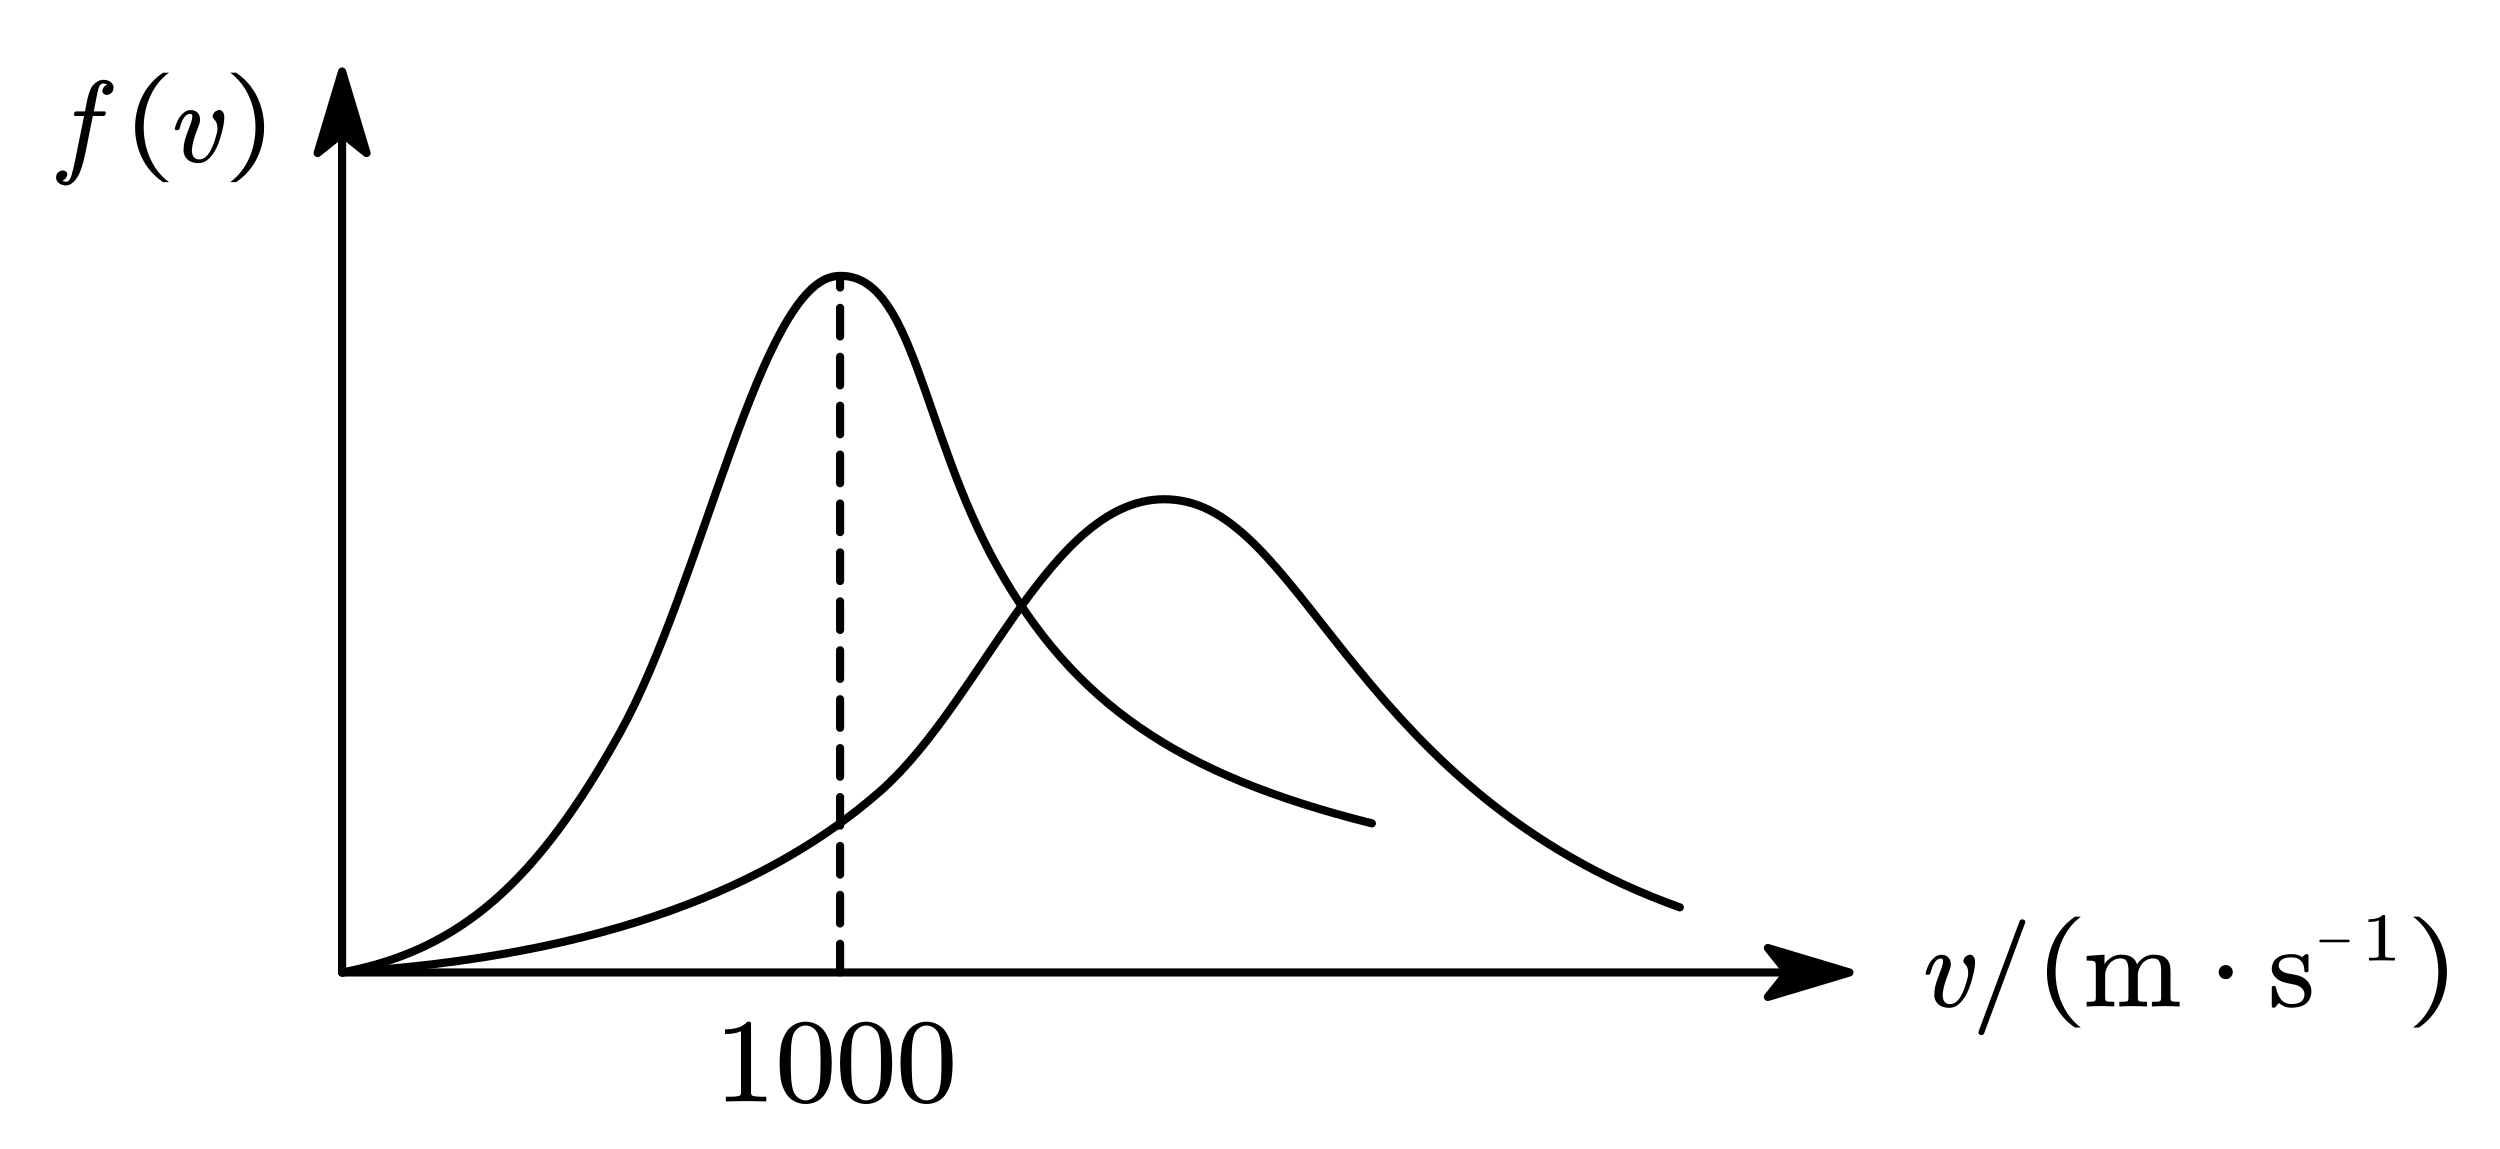 <?xml version="1.0"?>
<svg xmlns="http://www.w3.org/2000/svg" xmlns:xlink="http://www.w3.org/1999/xlink" width="409.167" height="188.056">
	<defs>
		<marker id="CustomMarker-01" markerUnits="strokeWidth" markerWidth="15" markerHeight="9" viewBox="-15 -4.5 15 9" orient="auto-start-reverse">
			<path d="M 0 -0 L -10 -3, -8 -0.5, -8 0.5, -10 3 Z" fill="#000000" stroke="#000000" stroke-linejoin="round" />
		</marker>
		<marker id="CustomMarker-02" markerUnits="strokeWidth" markerWidth="15" markerHeight="9" viewBox="-15 -4.5 15 9" orient="auto-start-reverse">
			<path d="M 0 -0 L -10 -3, -8 -0.5, -8 0.5, -10 3 Z" fill="#000000" stroke="#000000" stroke-linejoin="round" />
		</marker>
	</defs>
	<path d="M -443.7 265.218 L 443.7 265.218" fill="none" stroke="#000000" stroke-width="4.8" stroke-linecap="round" stroke-linejoin="round" marker-end="url(#CustomMarker-01)" transform="matrix(0.278 0 -0 0.278 179.337 85.432)" />
	<path d="M -443.7 265.218 L -443.7 -265.218" fill="none" stroke="#000000" stroke-width="4.8" stroke-linecap="round" stroke-linejoin="round" marker-end="url(#CustomMarker-02)" transform="matrix(0.278 0 -0 0.278 179.337 85.432)" />
	<g transform="matrix(1 0 -0 1 9.177 9.083)">
		<svg width="110.928" height="63.032">
			<defs />
			<path d="M 9.352 5.616 C 9.283 5.885, 9.141 6.092, 8.927 6.235, 8.714 6.379, 8.503 6.45, 8.295 6.45, 8.069 6.45, 7.886 6.371, 7.748 6.212, 7.641 6.109, 7.585 5.977, 7.578 5.818, 7.578 5.751, 7.59 5.666, 7.616 5.561, 7.685 5.33, 7.803 5.147, 7.97 5.012, 8.137 4.878, 8.261 4.804, 8.342 4.792, 8.223 4.658, 7.987 4.591, 7.634 4.59, 7.427 4.591, 7.229 4.771, 7.04 5.131, 7.002 5.186, 6.96 5.31, 6.913 5.502, 6.866 5.695, 6.812 5.93, 6.753 6.208, 6.693 6.486, 6.631 6.78, 6.568 7.092, 6.505 7.403, 6.449 7.702, 6.398 7.989 L 6.162 9.152, 7.889 9.152 C 8.053 9.153, 8.135 9.235, 8.135 9.399 L 8.135 9.464, 8.097 9.628 C 8.028 9.812, 7.905 9.904, 7.729 9.903 L 6.012 9.903, 5.106 14.465 C 5.018 14.893, 4.924 15.35, 4.823 15.835, 4.723 16.32, 4.613 16.803, 4.493 17.282, 4.373 17.762, 4.237 18.215, 4.083 18.642, 3.929 19.07, 3.763 19.442, 3.587 19.76, 3.48 19.937, 3.359 20.116, 3.224 20.295, 3.089 20.476, 2.94 20.636, 2.776 20.776, 2.612 20.917, 2.435 21.035, 2.243 21.129, 2.051 21.224, 1.845 21.271, 1.625 21.271, 1.38 21.271, 1.15 21.232, 0.936 21.152, 0.723 21.073, 0.539 20.963, 0.384 20.822, 0.231 20.682, 0.116 20.511, 0.04 20.309, 0.015 20.199, 0.002 20.089, 0.002 19.979, 0.002 19.876, 0.015 19.763, 0.04 19.64, 0.109 19.366, 0.254 19.16, 0.474 19.022, 0.694 18.885, 0.911 18.816, 1.124 18.816, 1.345 18.816, 1.527 18.889, 1.672 19.036, 1.779 19.14, 1.832 19.271, 1.832 19.43, 1.832 19.497, 1.819 19.583, 1.794 19.686, 1.726 19.919, 1.606 20.105, 1.436 20.245, 1.267 20.386, 1.141 20.462, 1.059 20.474, 1.166 20.597, 1.386 20.657, 1.719 20.657, 1.882 20.657, 2.035 20.566, 2.177 20.382, 2.318 20.199, 2.433 19.949, 2.521 19.631, 2.741 18.887, 2.941 18.061, 3.12 17.154, 3.299 16.247, 3.477 15.363, 3.653 14.502 L 4.587 9.903, 3.172 9.903 C 3.078 9.904, 3.009 9.873, 2.964 9.812, 2.927 9.776, 2.908 9.73, 2.908 9.674, 2.908 9.638, 2.918 9.604, 2.936 9.573 L 2.964 9.436 C 2.983 9.357, 3.026 9.29, 3.092 9.235, 3.158 9.18, 3.228 9.153, 3.304 9.152 L 4.738 9.152, 4.955 8.007 C 4.993 7.769, 5.043 7.507, 5.106 7.22, 5.169 6.933, 5.244 6.647, 5.332 6.363, 5.421 6.079, 5.52 5.806, 5.63 5.544, 5.74 5.281, 5.874 5.058, 6.031 4.874, 6.258 4.612, 6.519 4.397, 6.814 4.229, 7.109 4.061, 7.421 3.977, 7.748 3.977, 7.993 3.977, 8.228 4.014, 8.451 4.087, 8.674 4.16, 8.863 4.267, 9.017 4.408, 9.171 4.549, 9.279 4.716, 9.342 4.911, 9.386 5.009, 9.408 5.122, 9.408 5.25, 9.408 5.354, 9.39 5.477, 9.352 5.616 Z" stroke="none" fill="#000000" />
			<path d="M 27.194 9.125 C 27.364 9.29, 27.471 9.522, 27.515 9.821, 27.527 9.968, 27.533 10.108, 27.533 10.242, 27.533 10.414, 27.521 10.585, 27.496 10.755, 27.458 11.098, 27.4 11.444, 27.321 11.795, 27.242 12.147, 27.166 12.46, 27.09 12.734, 26.964 13.254, 26.796 13.797, 26.585 14.365, 26.375 14.933, 26.115 15.455, 25.807 15.931, 25.499 16.407, 25.14 16.808, 24.727 17.131, 24.315 17.455, 23.839 17.616, 23.298 17.616, 22.871 17.616, 22.467 17.54, 22.086 17.387, 21.706 17.235, 21.409 16.988, 21.195 16.645, 20.962 16.298, 20.849 15.901, 20.855 15.454, 20.855 15.43, 20.861 15.406, 20.874 15.381, 20.874 14.948, 20.924 14.511, 21.024 14.071, 21.125 13.65, 21.272 13.187, 21.464 12.679, 21.655 12.173, 21.839 11.681, 22.015 11.204, 22.204 10.698, 22.298 10.282, 22.298 9.958, 22.298 9.684, 22.182 9.547, 21.949 9.546, 21.736 9.547, 21.542 9.608, 21.369 9.73, 21.196 9.852, 21.039 10.022, 20.897 10.238, 20.756 10.455, 20.629 10.712, 20.515 11.008, 20.402 11.304, 20.308 11.62, 20.232 11.955, 20.163 12.121, 20.047 12.206, 19.884 12.212 L 19.666 12.212 C 19.515 12.212, 19.44 12.136, 19.44 11.983 L 19.44 11.918 C 19.528 11.583, 19.645 11.24, 19.789 10.889, 19.934 10.538, 20.116 10.219, 20.336 9.931, 20.556 9.644, 20.808 9.406, 21.091 9.217, 21.374 9.028, 21.698 8.933, 22.062 8.932, 22.377 8.933, 22.646 9, 22.869 9.134, 23.092 9.269, 23.262 9.448, 23.378 9.67, 23.495 9.893, 23.559 10.145, 23.572 10.425 L 23.572 10.489 C 23.572 10.753, 23.518 11.024, 23.411 11.305, 23.229 11.782, 23.048 12.269, 22.869 12.766, 22.69 13.264, 22.55 13.712, 22.449 14.108, 22.349 14.523, 22.279 14.921, 22.242 15.299, 22.229 15.384, 22.223 15.467, 22.223 15.546, 22.223 15.821, 22.27 16.081, 22.364 16.325, 22.446 16.539, 22.579 16.707, 22.765 16.829, 22.95 16.951, 23.169 17.012, 23.42 17.012, 23.791 17.012, 24.126 16.892, 24.425 16.65, 24.724 16.409, 24.99 16.084, 25.223 15.675, 25.455 15.266, 25.661 14.8, 25.84 14.278, 26.02 13.756, 26.178 13.229, 26.317 12.697, 26.38 12.429, 26.411 12.173, 26.411 11.928, 26.411 11.745, 26.399 11.571, 26.373 11.405, 26.292 11.009, 26.109 10.673, 25.826 10.398, 25.695 10.27, 25.625 10.124, 25.618 9.958, 25.618 9.898, 25.628 9.84, 25.647 9.784, 25.704 9.571, 25.815 9.386, 25.982 9.231, 26.148 9.075, 26.345 8.976, 26.572 8.932, 26.609 8.921, 26.653 8.915, 26.703 8.914, 26.886 8.915, 27.05 8.985, 27.194 9.125 Z" stroke="none" fill="#000000" />
			<path d="M 1.547 8.956 C -4.569 4.926, -4.569 -4.926, 1.547 -8.956 L 2.507 -8.956 C -3.008 -4.926, -3.008 4.926, 2.507 8.956" stroke="none" fill="#000000" transform="matrix(1 0 -0 1 15.972 11.77)" />
			<path d="M 1.547 8.956 C -4.569 4.926, -4.569 -4.926, 1.547 -8.956 L 2.507 -8.956 C -3.008 -4.926, -3.008 4.926, 2.507 8.956" stroke="none" fill="#000000" transform="matrix(-1 1.50996e-007 -1.50996e-007 -1 31.007 11.77)" />
			<rect />
		</svg>
	</g>
	<g transform="matrix(1 0 -0 1 315.157 147.217)">
		<svg width="263.922" height="90.032">
			<defs />
			<path d="M 7.757 9.24 C 7.927 9.406, 8.034 9.638, 8.077 9.937, 8.09 10.084, 8.096 10.224, 8.096 10.358, 8.096 10.53, 8.084 10.7, 8.059 10.871, 8.021 11.213, 7.963 11.56, 7.884 11.911, 7.805 12.263, 7.729 12.575, 7.653 12.85, 7.527 13.369, 7.359 13.913, 7.148 14.481, 6.938 15.049, 6.678 15.571, 6.37 16.047, 6.062 16.523, 5.702 16.924, 5.29 17.247, 4.878 17.57, 4.401 17.732, 3.86 17.732, 3.433 17.732, 3.028 17.656, 2.648 17.503, 2.268 17.351, 1.97 17.103, 1.756 16.761, 1.524 16.413, 1.411 16.017, 1.416 15.57, 1.416 15.546, 1.423 15.522, 1.435 15.497, 1.435 15.064, 1.486 14.627, 1.586 14.187, 1.687 13.766, 1.834 13.302, 2.025 12.795, 2.217 12.289, 2.401 11.797, 2.577 11.32, 2.766 10.814, 2.86 10.398, 2.86 10.074, 2.86 9.8, 2.744 9.662, 2.511 9.662, 2.297 9.662, 2.104 9.724, 1.931 9.846, 1.758 9.968, 1.601 10.138, 1.459 10.354, 1.318 10.571, 1.19 10.828, 1.077 11.123, 0.963 11.42, 0.87 11.736, 0.794 12.071, 0.725 12.236, 0.608 12.322, 0.445 12.328 L 0.228 12.328 C 0.077 12.328, 0.001 12.252, 0.001 12.098 L 0.001 12.034 C 0.089 11.699, 0.206 11.356, 0.35 11.004, 0.495 10.653, 0.678 10.335, 0.898 10.047, 1.118 9.76, 1.37 9.522, 1.653 9.333, 1.936 9.144, 2.26 9.049, 2.624 9.048, 2.939 9.049, 3.208 9.116, 3.431 9.25, 3.654 9.385, 3.824 9.563, 3.94 9.786, 4.057 10.009, 4.121 10.261, 4.134 10.541 L 4.134 10.605 C 4.134 10.869, 4.081 11.14, 3.973 11.421, 3.791 11.898, 3.611 12.385, 3.431 12.882, 3.252 13.38, 3.111 13.827, 3.011 14.224, 2.911 14.639, 2.841 15.037, 2.803 15.414, 2.791 15.5, 2.785 15.583, 2.785 15.662, 2.785 15.937, 2.832 16.197, 2.926 16.44, 3.008 16.654, 3.142 16.823, 3.327 16.945, 3.513 17.067, 3.732 17.128, 3.983 17.127, 4.354 17.128, 4.689 17.008, 4.988 16.766, 5.286 16.525, 5.553 16.2, 5.785 15.791, 6.018 15.382, 6.224 14.916, 6.403 14.394, 6.583 13.871, 6.741 13.345, 6.879 12.813, 6.942 12.545, 6.974 12.289, 6.974 12.043, 6.974 11.861, 6.961 11.687, 6.936 11.521, 6.855 11.125, 6.672 10.789, 6.389 10.514, 6.257 10.386, 6.188 10.239, 6.181 10.074, 6.181 10.013, 6.191 9.956, 6.209 9.9, 6.267 9.687, 6.378 9.502, 6.545 9.346, 6.711 9.191, 6.908 9.092, 7.134 9.048, 7.172 9.037, 7.216 9.03, 7.266 9.03, 7.449 9.03, 7.613 9.101, 7.757 9.24 Z" stroke="none" fill="#000000" />
			<path d="M 9.591 21.881 C 9.548 22.004, 9.466 22.092, 9.346 22.147, 9.271 22.178, 9.201 22.193, 9.138 22.193, 9.095 22.193, 9.041 22.187, 8.978 22.175, 8.752 22.096, 8.639 21.958, 8.639 21.762, 8.639 21.702, 8.655 21.634, 8.686 21.561 L 15.375 3.561 C 15.419 3.44, 15.504 3.345, 15.63 3.277, 15.699 3.259, 15.762 3.25, 15.819 3.25, 15.863 3.25, 15.92 3.257, 15.989 3.268, 16.215 3.348, 16.325 3.486, 16.319 3.68, 16.319 3.742, 16.303 3.809, 16.271 3.882 Z" stroke="none" fill="#000000" />
			<path d="M 41.574 17.512 C 40.794 17.47, 40.043 17.448, 39.319 17.448, 38.596 17.448, 37.835 17.47, 37.036 17.512 L 37.036 16.743 C 37.319 16.743, 37.579 16.739, 37.815 16.73, 38.05 16.72, 38.228 16.688, 38.348 16.633, 38.423 16.597, 38.475 16.532, 38.503 16.441, 38.532 16.349, 38.546 16.255, 38.546 16.156 L 38.546 11.686 C 38.546 11.382, 38.527 11.093, 38.489 10.821, 38.451 10.55, 38.357 10.297, 38.206 10.065, 38.118 9.919, 37.991 9.812, 37.824 9.745, 37.658 9.678, 37.471 9.644, 37.263 9.644, 36.904 9.644, 36.571 9.719, 36.263 9.869, 35.955 10.018, 35.689 10.22, 35.466 10.473, 35.243 10.727, 35.065 11.024, 34.933 11.366, 34.801 11.709, 34.735 12.065, 34.735 12.437 L 34.735 16.156 C 34.735 16.261, 34.748 16.357, 34.773 16.445, 34.798 16.534, 34.851 16.597, 34.933 16.633, 35.053 16.688, 35.23 16.72, 35.466 16.73, 35.702 16.739, 35.961 16.743, 36.244 16.743 L 36.244 17.512 C 35.446 17.47, 34.685 17.448, 33.961 17.448, 33.226 17.448, 32.474 17.47, 31.707 17.512 L 31.707 16.743 C 31.99 16.743, 32.249 16.739, 32.485 16.73, 32.721 16.72, 32.899 16.688, 33.018 16.633, 33.087 16.597, 33.134 16.534, 33.16 16.445, 33.185 16.357, 33.197 16.261, 33.197 16.156 L 33.197 11.686 C 33.197 11.382, 33.18 11.093, 33.146 10.821, 33.111 10.55, 33.018 10.297, 32.867 10.065, 32.773 9.919, 32.642 9.812, 32.476 9.745, 32.309 9.678, 32.122 9.644, 31.914 9.644, 31.556 9.644, 31.221 9.719, 30.91 9.869, 30.599 10.018, 30.333 10.22, 30.113 10.473, 29.893 10.727, 29.716 11.024, 29.584 11.366, 29.453 11.709, 29.386 12.065, 29.386 12.437 L 29.386 16.156 C 29.386 16.261, 29.399 16.357, 29.424 16.445, 29.449 16.534, 29.499 16.597, 29.575 16.633, 29.695 16.688, 29.874 16.72, 30.113 16.73, 30.352 16.739, 30.61 16.743, 30.886 16.743 L 30.886 17.503 C 30.565 17.491, 30.27 17.482, 30 17.476, 29.73 17.47, 29.465 17.461, 29.207 17.448 L 28.613 17.448 C 27.877 17.448, 27.125 17.47, 26.358 17.512 L 26.358 16.743 C 26.642 16.743, 26.901 16.739, 27.137 16.73, 27.373 16.72, 27.551 16.688, 27.67 16.633, 27.745 16.597, 27.795 16.534, 27.82 16.445, 27.845 16.357, 27.858 16.261, 27.858 16.156 L 27.858 10.953 C 27.858 10.783, 27.851 10.628, 27.835 10.487, 27.819 10.347, 27.758 10.233, 27.651 10.147, 27.544 10.075, 27.371 10.032, 27.132 10.02, 26.893 10.008, 26.635 10.001, 26.358 10.001 L 26.358 9.24, 27.981 9.121, 29.282 9.021, 29.282 10.596 C 29.402 10.316, 29.712 9.985, 30.212 9.603, 30.712 9.222, 31.298 9.03, 31.971 9.03, 32.324 9.03, 32.687 9.072, 33.06 9.154, 33.435 9.236, 33.764 9.415, 34.046 9.689, 34.235 9.873, 34.378 10.073, 34.476 10.29, 34.573 10.507, 34.622 10.624, 34.622 10.642, 34.792 10.276, 35.122 9.916, 35.612 9.562, 36.103 9.208, 36.669 9.03, 37.31 9.03, 37.662 9.03, 38.029 9.072, 38.409 9.154, 38.789 9.236, 39.122 9.415, 39.404 9.69, 39.687 9.965, 39.872 10.281, 39.956 10.638, 40.041 10.995, 40.083 11.345, 40.083 11.686 L 40.083 16.156 C 40.083 16.261, 40.096 16.357, 40.121 16.445, 40.146 16.534, 40.2 16.597, 40.282 16.633, 40.401 16.688, 40.579 16.72, 40.815 16.73, 41.05 16.739, 41.303 16.743, 41.574 16.743 L 41.574 17.512 Z" stroke="none" fill="#000000" />
			<ellipse cx="-0" cy="-0" rx="1.156" ry="1.156" stroke="none" fill="#000000" transform="matrix(1 0 0 1 49.121 11.886)" />
			<path d="M 63.141 14.993 C 63.141 15.366, 63.075 15.731, 62.943 16.088, 62.811 16.445, 62.588 16.755, 62.273 17.017, 61.933 17.287, 61.558 17.47, 61.145 17.567, 60.734 17.665, 60.317 17.714, 59.896 17.714, 59.43 17.714, 59.024 17.637, 58.678 17.485, 58.333 17.332, 58.05 17.146, 57.83 16.926 L 57.226 17.622 C 57.176 17.677, 57.1 17.708, 56.999 17.714 L 56.943 17.714 C 56.754 17.714, 56.66 17.619, 56.66 17.43 L 56.66 14.407 C 56.66 14.273, 56.733 14.188, 56.877 14.15, 56.922 14.139, 56.962 14.133, 56.999 14.132, 57.05 14.133, 57.097 14.142, 57.141 14.159, 57.236 14.197, 57.299 14.261, 57.33 14.352, 57.493 15.189, 57.773 15.858, 58.17 16.358, 58.566 16.86, 59.141 17.11, 59.896 17.109, 60.198 17.11, 60.49 17.081, 60.773 17.023, 61.056 16.965, 61.301 16.85, 61.508 16.678, 61.678 16.539, 61.804 16.366, 61.886 16.162, 61.968 15.957, 62.008 15.736, 62.008 15.497, 62.008 15.106, 61.854 14.773, 61.546 14.494, 61.238 14.217, 60.858 14.032, 60.405 13.94 L 59.103 13.674 C 58.789 13.613, 58.486 13.518, 58.193 13.386, 57.901 13.255, 57.643 13.093, 57.42 12.9, 57.196 12.708, 57.014 12.481, 56.872 12.218, 56.731 11.956, 56.66 11.666, 56.66 11.347, 56.66 11, 56.734 10.665, 56.882 10.345, 57.03 10.024, 57.251 9.76, 57.547 9.552, 57.892 9.296, 58.273 9.13, 58.688 9.053, 59.103 8.977, 59.506 8.939, 59.896 8.938, 60.612 8.939, 61.191 9.104, 61.631 9.433 L 62.122 8.993 C 62.197 8.957, 62.26 8.939, 62.31 8.938 L 62.376 8.938 C 62.565 8.939, 62.659 9.024, 62.659 9.195 L 62.659 11.631 C 62.659 11.815, 62.565 11.909, 62.376 11.915 L 62.273 11.915 C 62.084 11.916, 61.99 11.821, 61.99 11.631, 61.99 10.966, 61.81 10.44, 61.448 10.052, 61.086 9.664, 60.569 9.47, 59.896 9.47, 59.607 9.47, 59.322 9.495, 59.042 9.543, 58.762 9.593, 58.512 9.693, 58.292 9.845, 57.959 10.066, 57.792 10.392, 57.792 10.825, 57.792 11.143, 57.937 11.415, 58.226 11.641, 58.515 11.867, 58.88 12.023, 59.32 12.108 L 60.612 12.346 C 60.953 12.408, 61.276 12.518, 61.584 12.676, 61.892 12.835, 62.161 13.026, 62.391 13.249, 62.62 13.472, 62.803 13.734, 62.938 14.036, 63.073 14.339, 63.141 14.658, 63.141 14.993 Z" stroke="none" fill="#000000" />
			<polyline points="-2.28 0 2.28 0" fill="none" stroke="#000000" stroke-width="0.42" stroke-linecap="round" stroke-linejoin="round" transform="matrix(1 0 0 1 66.924 6.787)" />
			<path d="M 2.373 3.197 C 1.725 3.177, 1.094 3.166, 0.481 3.166, -0.131 3.166, -0.762 3.177, -1.41 3.197 L -1.41 2.756, -1.045 2.756 C -0.929 2.756, -0.82 2.755, -0.718 2.751, -0.615 2.748, -0.519 2.739, -0.427 2.726, -0.335 2.712, -0.256 2.698, -0.189 2.684, -0.133 2.674, -0.086 2.643, -0.05 2.59, -0.012 2.537, 0.006 2.478, 0.006 2.412 L 0.006 -3.369 C -0.17 -3.283, -0.386 -3.218, -0.644 -3.174, -0.901 -3.129, -1.182 -3.107, -1.489 -3.107 L -1.489 -3.543 C -1.066 -3.543, -0.676 -3.593, -0.318 -3.694, 0.039 -3.795, 0.348 -3.984, 0.608 -4.261 L 0.772 -4.261 C 0.888 -4.261, 0.946 -4.205, 0.946 -4.092 L 0.946 2.412 C 0.946 2.481, 0.964 2.541, 0.999 2.592, 1.034 2.643, 1.086 2.674, 1.152 2.684, 1.209 2.698, 1.281 2.712, 1.369 2.726, 1.457 2.739, 1.556 2.748, 1.667 2.751, 1.778 2.755, 1.887 2.756, 1.992 2.756 L 2.373 2.756, 2.373 3.197 Z" stroke="none" fill="#000000" transform="matrix(1.12 0 0 1 74.15 6.787)" />
			<path d="M 1.555 9.072 C -4.56 4.99, -4.56 -4.99, 1.555 -9.072 L 2.516 -9.072 C -3 -4.99, -3 4.99, 2.516 9.072" stroke="none" fill="#000000" transform="matrix(1 0 -0 1 22.893 11.886)" />
			<path d="M 1.555 9.072 C -4.56 4.99, -4.56 -4.99, 1.555 -9.072 L 2.516 -9.072 C -3 -4.99, -3 4.99, 2.516 9.072" stroke="none" fill="#000000" transform="matrix(-1 1.50996e-007 -1.50996e-007 -1 82.296 11.886)" />
			<rect />
		</svg>
	</g>
	<path d="M -303.074 206.775 C -233.325 193.725, -188.325 153.225, -139.725 65.925, -91.125 -21.375, -56.925 -199.575, -11.925 -203.175, 33.075 -206.775, 37.575 -112.275, 82.575 -32.175, 127.575 47.925, 187.875 90.225, 303.074 119.025" fill="none" stroke="#000000" stroke-width="4.8" stroke-linecap="round" stroke-linejoin="round" transform="matrix(0.278 0 -0 0.278 140.275 101.666)" />
	<path d="M -393.75 145.125 C -238.106 135.675, -139.405 93.375, -76.978 38.475, -14.552 -16.425, 26.784 -145.125, 100.177 -132.525, 173.571 -119.925, 207.315 40.275, 393.75 106.875" fill="none" stroke="#000000" stroke-width="4.8" stroke-linecap="round" stroke-linejoin="round" transform="matrix(0.278 0 -0 0.278 165.463 118.791)" />
	<path d="M 0 203.796 L 0 -203.797" fill="none" stroke="#000000" stroke-width="4.8" stroke-linecap="round" stroke-linejoin="round" stroke-dasharray="16.824, 11.976" transform="matrix(0.278 0 0 0.278 137.494 102.493)" />
	<g transform="matrix(1 0 -0 1 118.586 163.502)">
		<svg width="116.956" height="48.096">
			<defs />
			<path d="M 6.829 16.767 C 5.695 16.731, 4.591 16.713, 3.519 16.713, 2.446 16.713, 1.343 16.731, 0.208 16.767 L 0.208 15.995, 0.847 15.995 C 1.05 15.995, 1.241 15.993, 1.42 15.986, 1.599 15.981, 1.768 15.966, 1.929 15.942, 2.089 15.918, 2.228 15.894, 2.344 15.869, 2.443 15.852, 2.525 15.797, 2.59 15.704, 2.655 15.611, 2.687 15.508, 2.687 15.393 L 2.687 5.276 C 2.379 5.427, 1.999 5.541, 1.549 5.618, 1.099 5.696, 0.606 5.735, 0.07 5.734 L 0.07 4.971 C 0.81 4.972, 1.493 4.884, 2.118 4.707, 2.744 4.531, 3.285 4.2, 3.741 3.714 L 4.028 3.714 C 4.231 3.715, 4.332 3.814, 4.332 4.011 L 4.332 15.393 C 4.332 15.514, 4.363 15.618, 4.425 15.708, 4.487 15.798, 4.576 15.852, 4.693 15.869, 4.792 15.894, 4.919 15.918, 5.072 15.942, 5.227 15.966, 5.4 15.981, 5.595 15.986, 5.789 15.993, 5.978 15.995, 6.163 15.995 L 6.829 15.995, 6.829 16.767 Z" stroke="none" fill="#000000" />
			<path d="M 17.542 10.519 C 17.542 11.381, 17.482 12.239, 17.362 13.091, 17.242 13.944, 16.945 14.745, 16.47 15.492, 16.131 16.038, 15.678 16.456, 15.111 16.749, 14.544 17.042, 13.928 17.189, 13.262 17.189, 12.621 17.189, 12.016 17.042, 11.446 16.749, 10.876 16.456, 10.421 16.038, 10.082 15.492, 9.608 14.745, 9.31 13.944, 9.19 13.091, 9.07 12.239, 9.01 11.381, 9.01 10.519, 9.01 9.646, 9.07 8.774, 9.19 7.903, 9.31 7.032, 9.608 6.217, 10.082 5.456, 10.421 4.906, 10.874 4.478, 11.441 4.173, 12.008 3.868, 12.615 3.715, 13.262 3.714, 13.922 3.715, 14.536 3.868, 15.106 4.173, 15.676 4.478, 16.131 4.906, 16.47 5.456, 16.945 6.217, 17.242 7.032, 17.362 7.903, 17.482 8.774, 17.542 9.646, 17.542 10.519 Z M 15.711 10.205 C 15.711 9.828, 15.709 9.431, 15.702 9.011, 15.697 8.593, 15.681 8.183, 15.656 7.782, 15.632 7.381, 15.587 7.002, 15.522 6.646, 15.458 6.29, 15.379 5.986, 15.287 5.734, 15.101 5.328, 14.831 4.994, 14.473 4.734, 14.116 4.474, 13.712 4.343, 13.262 4.343, 12.824 4.343, 12.429 4.475, 12.074 4.738, 11.72 5.002, 11.45 5.334, 11.265 5.734, 11.173 5.986, 11.094 6.29, 11.029 6.646, 10.965 7.002, 10.92 7.381, 10.895 7.782, 10.871 8.183, 10.855 8.593, 10.849 9.011, 10.843 9.431, 10.84 9.828, 10.84 10.205, 10.84 10.624, 10.843 11.066, 10.849 11.529, 10.855 11.993, 10.871 12.442, 10.895 12.876, 10.92 13.31, 10.965 13.722, 11.029 14.11, 11.094 14.5, 11.173 14.826, 11.265 15.088, 11.438 15.526, 11.705 15.885, 12.065 16.166, 12.425 16.448, 12.824 16.588, 13.262 16.587, 13.718 16.588, 14.126 16.448, 14.487 16.166, 14.847 15.885, 15.114 15.526, 15.287 15.088, 15.379 14.826, 15.458 14.5, 15.522 14.11, 15.587 13.722, 15.632 13.31, 15.656 12.876, 15.681 12.442, 15.697 11.993, 15.702 11.529, 15.709 11.066, 15.711 10.624, 15.711 10.205 Z" stroke="none" fill="#000000" />
			<path d="M 27.432 10.519 C 27.432 11.381, 27.372 12.239, 27.252 13.091, 27.132 13.944, 26.835 14.745, 26.36 15.492, 26.021 16.038, 25.568 16.456, 25.001 16.749, 24.434 17.042, 23.818 17.189, 23.152 17.189, 22.511 17.189, 21.906 17.042, 21.336 16.749, 20.766 16.456, 20.311 16.038, 19.972 15.492, 19.498 14.745, 19.2 13.944, 19.08 13.091, 18.96 12.239, 18.9 11.381, 18.9 10.519, 18.9 9.646, 18.96 8.774, 19.08 7.903, 19.2 7.032, 19.498 6.217, 19.972 5.456, 20.311 4.906, 20.764 4.478, 21.331 4.173, 21.898 3.868, 22.505 3.715, 23.152 3.714, 23.812 3.715, 24.426 3.868, 24.996 4.173, 25.566 4.478, 26.021 4.906, 26.36 5.456, 26.835 6.217, 27.132 7.032, 27.252 7.903, 27.372 8.774, 27.432 9.646, 27.432 10.519 Z M 25.601 10.205 C 25.601 9.828, 25.599 9.431, 25.592 9.011, 25.587 8.593, 25.571 8.183, 25.546 7.782, 25.522 7.381, 25.477 7.002, 25.412 6.646, 25.348 6.29, 25.269 5.986, 25.177 5.734, 24.991 5.328, 24.721 4.994, 24.363 4.734, 24.006 4.474, 23.602 4.343, 23.152 4.343, 22.714 4.343, 22.319 4.475, 21.964 4.738, 21.61 5.002, 21.34 5.334, 21.155 5.734, 21.063 5.986, 20.985 6.29, 20.919 6.646, 20.855 7.002, 20.81 7.381, 20.785 7.782, 20.761 8.183, 20.745 8.593, 20.739 9.011, 20.733 9.431, 20.73 9.828, 20.73 10.205, 20.73 10.624, 20.733 11.066, 20.739 11.529, 20.745 11.993, 20.761 12.442, 20.785 12.876, 20.81 13.31, 20.855 13.722, 20.919 14.11, 20.985 14.5, 21.063 14.826, 21.155 15.088, 21.328 15.526, 21.595 15.885, 21.955 16.166, 22.315 16.448, 22.714 16.588, 23.152 16.587, 23.608 16.588, 24.016 16.448, 24.377 16.166, 24.737 15.885, 25.004 15.526, 25.177 15.088, 25.269 14.826, 25.348 14.5, 25.412 14.11, 25.477 13.722, 25.522 13.31, 25.546 12.876, 25.571 12.442, 25.587 11.993, 25.592 11.529, 25.599 11.066, 25.601 10.624, 25.601 10.205 Z" stroke="none" fill="#000000" />
			<path d="M 37.328 10.519 C 37.328 11.381, 37.268 12.239, 37.148 13.091, 37.028 13.944, 36.731 14.745, 36.256 15.492, 35.917 16.038, 35.464 16.456, 34.897 16.749, 34.331 17.042, 33.714 17.189, 33.048 17.189, 32.407 17.189, 31.802 17.042, 31.232 16.749, 30.662 16.456, 30.207 16.038, 29.868 15.492, 29.394 14.745, 29.097 13.944, 28.977 13.091, 28.856 12.239, 28.796 11.381, 28.796 10.519, 28.796 9.646, 28.856 8.774, 28.977 7.903, 29.097 7.032, 29.394 6.217, 29.868 5.456, 30.207 4.906, 30.66 4.478, 31.227 4.173, 31.794 3.868, 32.401 3.715, 33.048 3.714, 33.708 3.715, 34.322 3.868, 34.892 4.173, 35.462 4.478, 35.917 4.906, 36.256 5.456, 36.731 6.217, 37.028 7.032, 37.148 7.903, 37.268 8.774, 37.328 9.646, 37.328 10.519 Z M 35.498 10.205 C 35.498 9.828, 35.495 9.431, 35.489 9.011, 35.483 8.593, 35.467 8.183, 35.443 7.782, 35.418 7.381, 35.374 7.002, 35.309 6.646, 35.244 6.29, 35.166 5.986, 35.073 5.734, 34.888 5.328, 34.617 4.994, 34.259 4.734, 33.902 4.474, 33.498 4.343, 33.048 4.343, 32.611 4.343, 32.215 4.475, 31.86 4.738, 31.506 5.002, 31.236 5.334, 31.051 5.734, 30.959 5.986, 30.881 6.29, 30.816 6.646, 30.751 7.002, 30.706 7.381, 30.682 7.782, 30.657 8.183, 30.642 8.593, 30.636 9.011, 30.629 9.431, 30.626 9.828, 30.626 10.205, 30.626 10.624, 30.629 11.066, 30.636 11.529, 30.642 11.993, 30.657 12.442, 30.682 12.876, 30.706 13.31, 30.751 13.722, 30.816 14.11, 30.881 14.5, 30.959 14.826, 31.051 15.088, 31.224 15.526, 31.491 15.885, 31.851 16.166, 32.212 16.448, 32.611 16.588, 33.048 16.587, 33.504 16.588, 33.913 16.448, 34.273 16.166, 34.634 15.885, 34.9 15.526, 35.073 15.088, 35.166 14.826, 35.244 14.5, 35.309 14.11, 35.374 13.722, 35.418 13.31, 35.443 12.876, 35.467 12.442, 35.483 11.993, 35.489 11.529, 35.495 11.066, 35.498 10.624, 35.498 10.205 Z" stroke="none" fill="#000000" />
			<rect />
		</svg>
	</g>
</svg>
